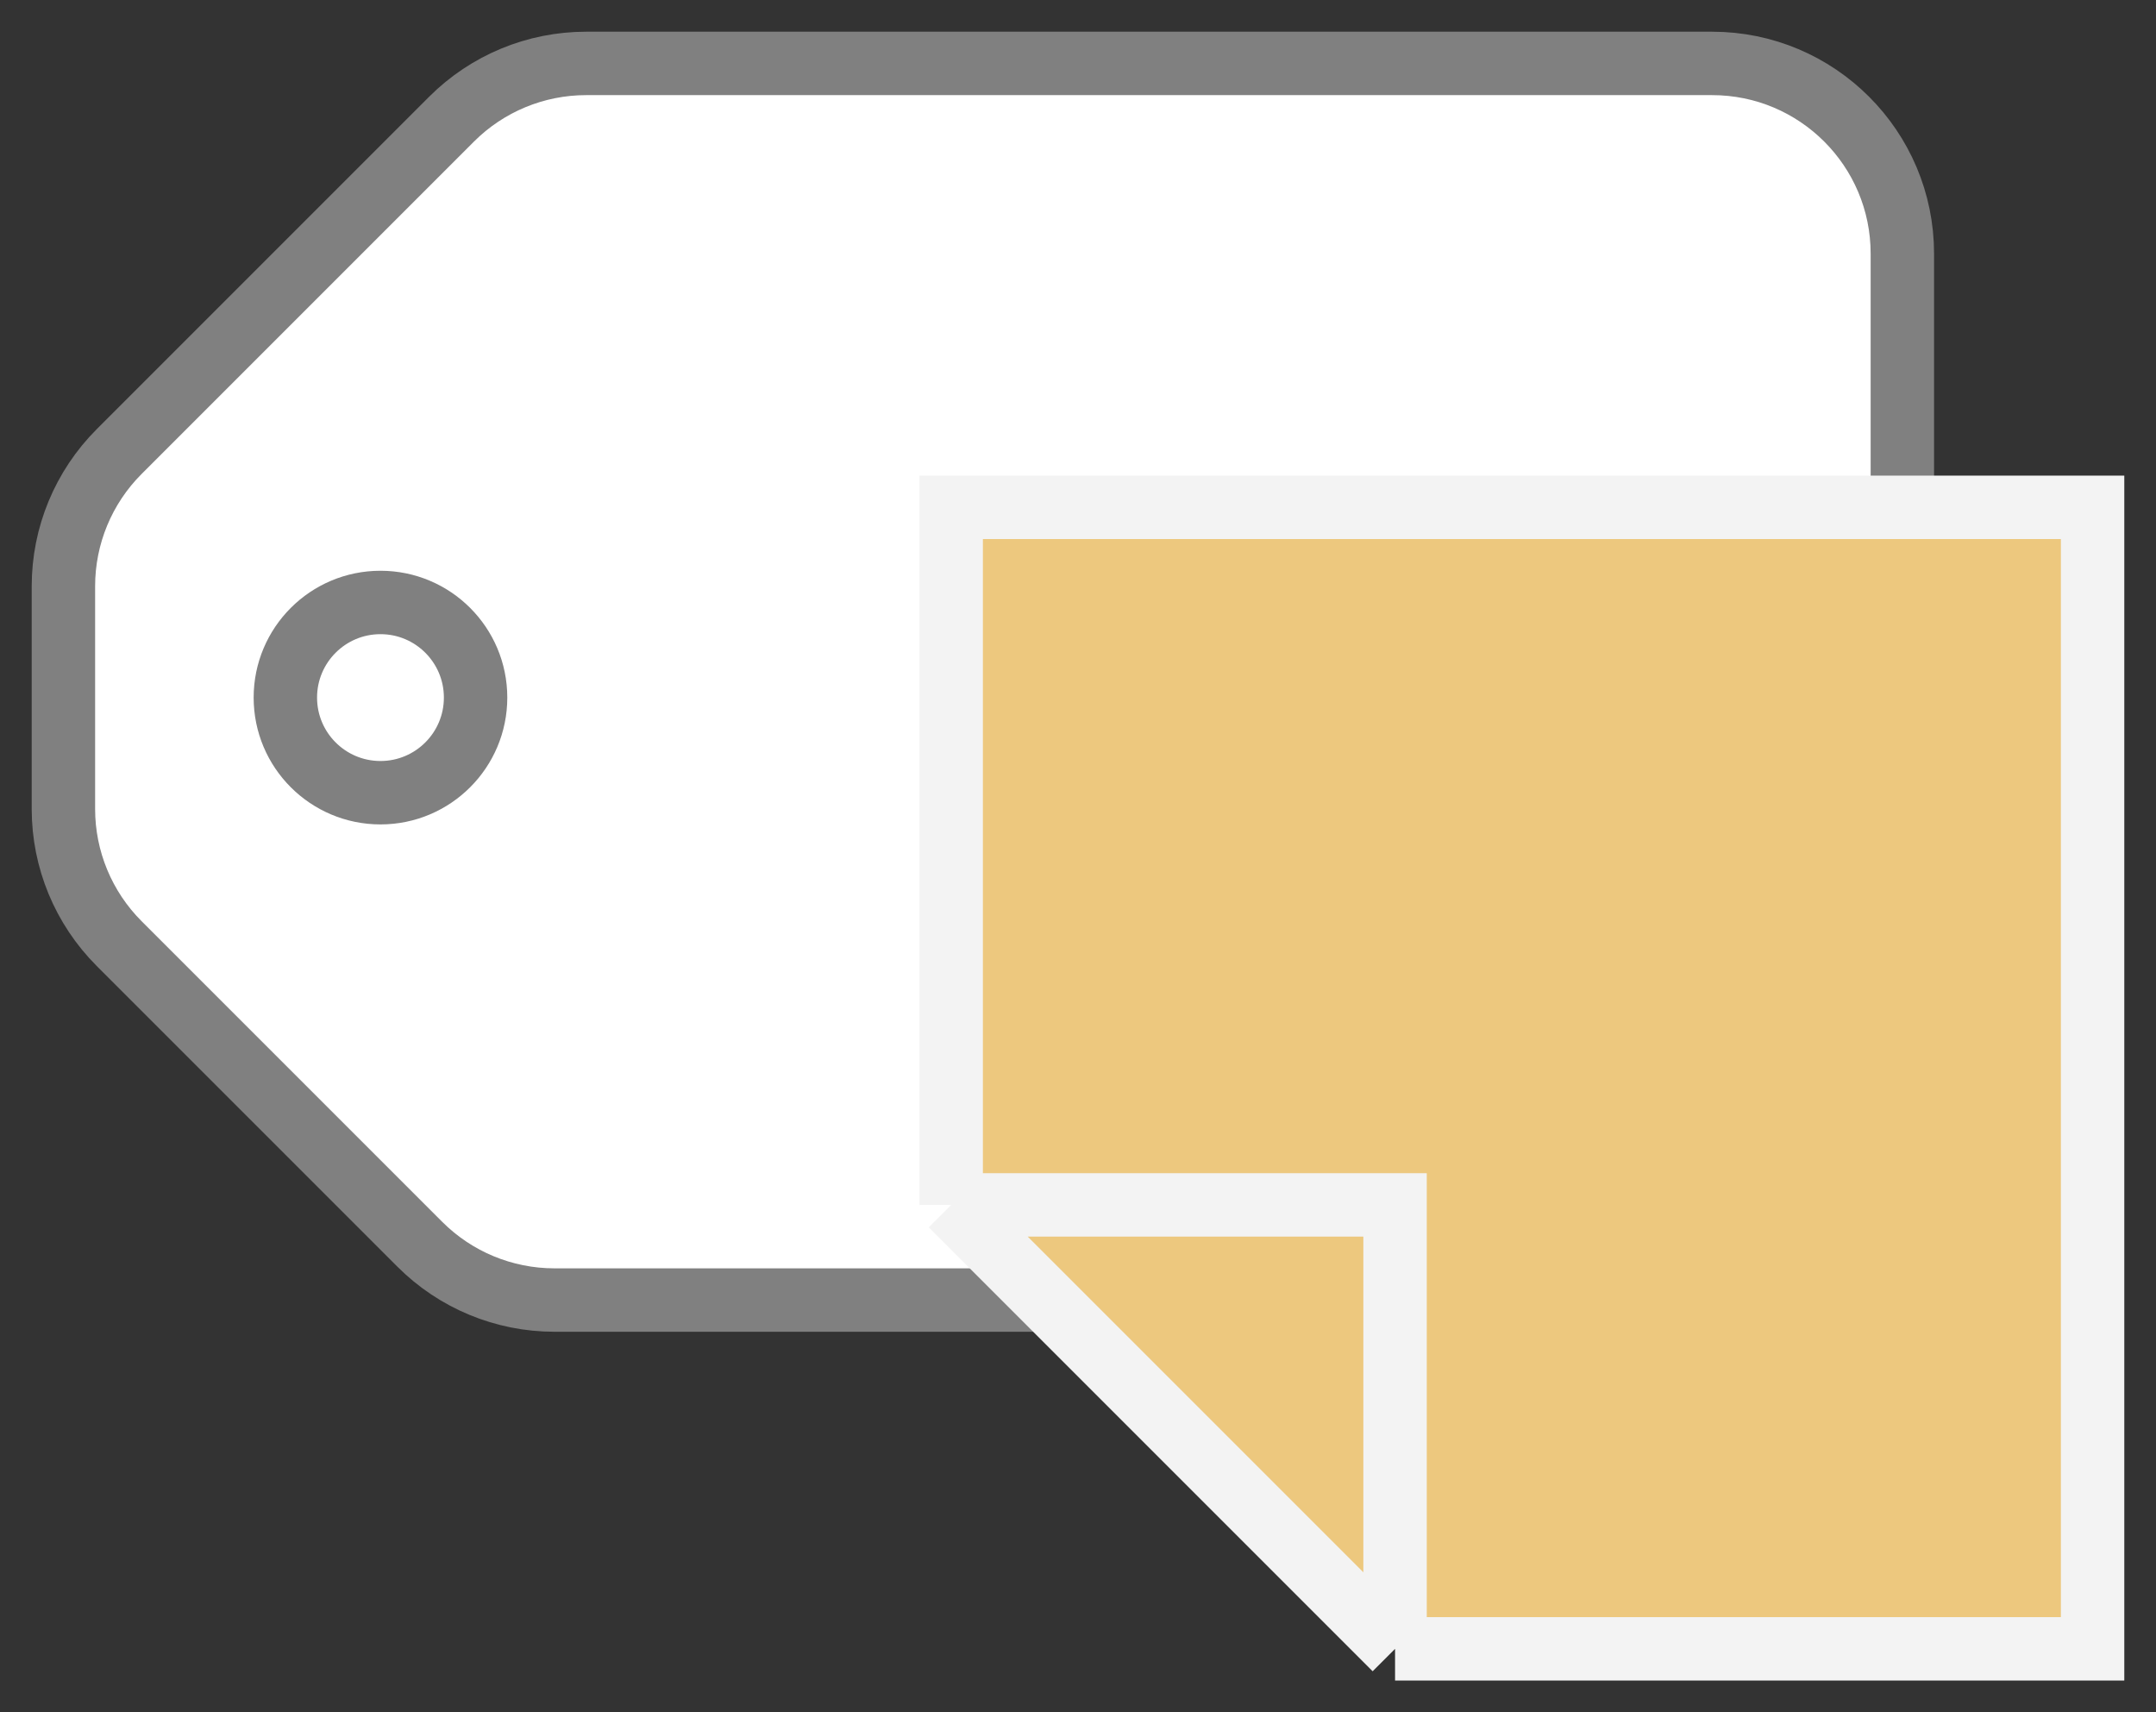 <svg width="34" height="27" viewBox="0 0 34 27" fill="none" xmlns="http://www.w3.org/2000/svg">
<rect x="0" y="0" width="34" height="27" fill="#333333" stroke="none"/>
<path d="M9.243 1H27C28.657 1 30 2.343 30 4V17.5C30 19.157 28.657 20.5 27 20.5H8.743C7.947 20.5 7.184 20.184 6.621 19.621L1.879 14.879C1.316 14.316 1 13.553 1 12.757V9.243C1 8.447 1.316 7.684 1.879 7.121L7.121 1.879C7.684 1.316 8.447 1 9.243 1Z" fill="white" stroke="#808080"/>
<path d="M15 8H33V26H22L15 19V8Z" fill="#EDC87E"/>
<path d="M22 26H33V8H15V19M22 26L15 19M22 26V19H15" stroke="#F3F3F3"/>
<circle cx="6" cy="11" r="1.5" stroke="#808080"/>
</svg>
